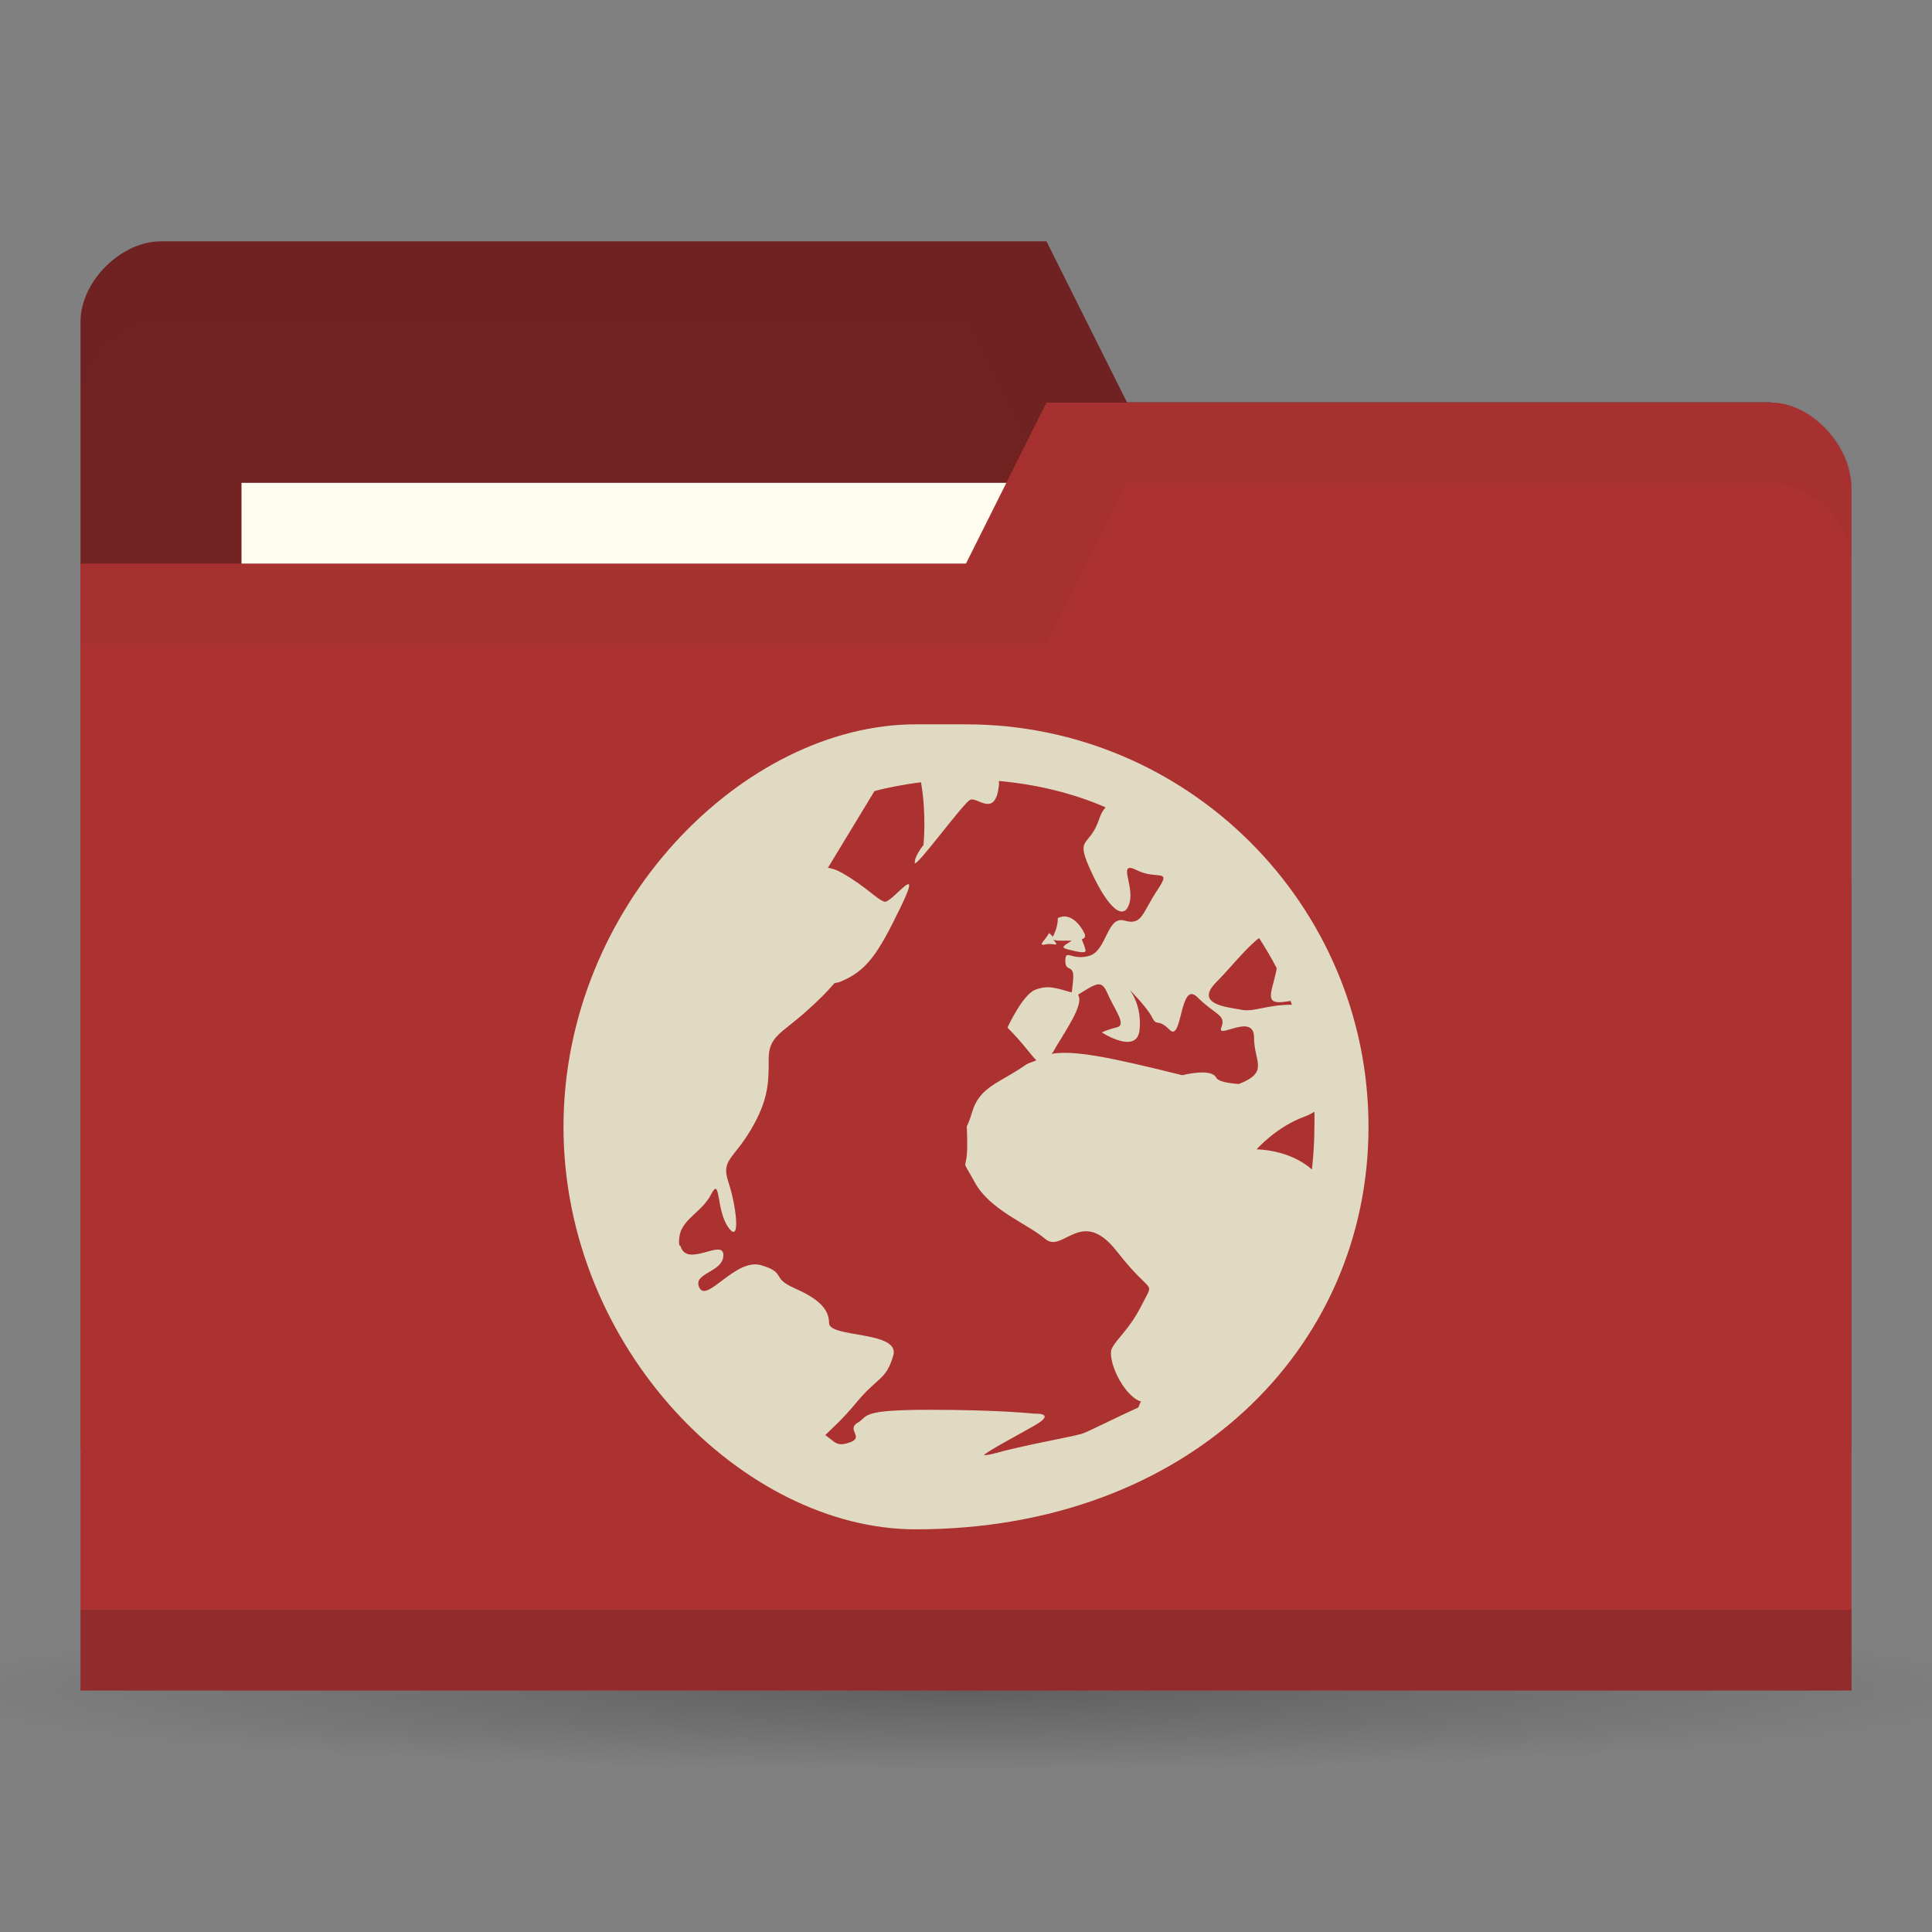 <svg xmlns="http://www.w3.org/2000/svg" viewBox="0 0 24 24">
 <rect x="0" y="0" width="24" height="24" fill="#808080" stroke="none"/>
 <defs>
  <radialGradient r="11" cy="19" cx="11" gradientTransform="matrix(1,0,0,0.091,0,17.273)" gradientUnits="userSpaceOnUse" id="radialGradient3783">
   <stop style="stop-color:#000;stop-opacity:1"/>
   <stop offset="1" style="stop-color:#000;stop-opacity:0"/>
  </radialGradient>
 </defs>
 <g transform="translate(0,-1028.362)">
  <path d="M 22 19 A 11 1 0 1 1 0 19 11 1 0 1 1 22 19 z" transform="matrix(1.182,0,0,1,-1,1030.362)" style="fill:url(#radialGradient3783);opacity:0.25;fill-opacity:1;stroke:none"/>
  <path d="m 1 1032.36 0 14 22 0 0 -7 -1 -6 -8 0 -1 -2 -11 0 c -0.5 0 -1 0.5 -1 1 z" style="fill:#732222;fill-opacity:1;stroke:none"/>
  <path d="m 2 1031.36 c -0.5 0 -1 0.5 -1 1 l 0 1 c 0 -0.5 0.5 -1 1 -1 l 10 0 1 2 9 0 0 6 0 -1 0 -6 -8 0 -1 -2 z" style="fill:#000;opacity:0.03;fill-opacity:1;stroke:none"/>
  <rect width="10" height="4" x="3" y="1034.36" style="fill:#fffdf0;fill-opacity:1;stroke:none"/>
  <path d="m 23 1034.43 0 14.933 -22 0 0 -14 11 0 1 -2 9 0 c 0.5 0 1 0.533 1 1.067 z" style="fill:#AC3232;fill-opacity:1;stroke:none"/>
  <path d="m 1 1048.36 0 1 22 0 0 -1 z" style="fill:#000;opacity:0.15;fill-opacity:1;stroke:none"/>
  <path d="m 13 1033.36 -1 2 -11 0 0 1 12 0 1 -2 8 0 c 0.5 0 1 0.5 1 1 l 0 -1 c 0 -0.5 -0.5 -1 -1 -1 z" style="fill:#000;opacity:0.03;fill-opacity:1;stroke:none"/>
  <path d="m 11.375 1037.36 c -2.133 0 -4.375 2.243 -4.375 5 c 0 2.757 2.243 5 4.375 5 3.382 0 5.625 -2.243 5.625 -5 0 -2.757 -2.243 -5 -5 -5 z m 1.031 0.703 c 0.466 0.043 0.918 0.149 1.328 0.328 -0.032 0.039 -0.056 0.074 -0.078 0.141 -0.126 0.379 -0.315 0.198 -0.094 0.672 0.221 0.473 0.406 0.596 0.469 0.375 0.063 -0.221 -0.159 -0.533 0.094 -0.406 0.253 0.126 0.439 -0.034 0.25 0.25 -0.189 0.284 -0.185 0.438 -0.406 0.375 -0.221 -0.064 -0.217 0.374 -0.438 0.438 -0.221 0.063 -0.297 -0.095 -0.297 0.063 0 0.158 0.125 0.013 0.094 0.266 -0.01 0.077 -0.007 0.091 -0.016 0.125 -0.207 -0.059 -0.3 -0.092 -0.453 -0.032 -0.158 0.063 -0.344 0.469 -0.344 0.469 0.197 0.197 0.289 0.339 0.359 0.406 -0.044 0.022 -0.097 0.031 -0.141 0.063 -0.316 0.221 -0.562 0.263 -0.656 0.578 -0.095 0.316 -0.062 0.027 -0.062 0.406 0 0.379 -0.096 0.121 0.094 0.469 0.189 0.347 0.654 0.514 0.875 0.703 0.221 0.189 0.449 -0.412 0.891 0.156 0.442 0.568 0.47 0.341 0.313 0.656 -0.158 0.316 -0.312 0.421 -0.375 0.547 -0.063 0.126 0.123 0.562 0.344 0.656 0.005 0 0.011 0 0.016 0 -0.012 0.027 -0.02 0.051 -0.031 0.078 -0.286 0.13 -0.637 0.309 -0.703 0.328 -0.156 0.045 -0.708 0.138 -1.109 0.25 -0.05 0.014 -0.09 0.014 -0.109 0.016 0.05 -0.054 0.445 -0.261 0.641 -0.375 0.268 -0.157 -0.016 -0.141 -0.016 -0.141 0 0 -0.426 -0.048 -1.297 -0.048 -0.435 0 -0.624 0.019 -0.719 0.048 -0.047 0.014 -0.071 0.028 -0.094 0.047 -0.023 0.019 -0.039 0.04 -0.078 0.063 -0.156 0.089 0.092 0.183 -0.109 0.25 -0.151 0.05 -0.168 0 -0.297 -0.094 0.092 -0.091 0.218 -0.201 0.375 -0.391 0.284 -0.344 0.374 -0.281 0.469 -0.594 0.095 -0.313 -0.797 -0.219 -0.797 -0.406 0 -0.188 -0.153 -0.312 -0.438 -0.438 -0.284 -0.125 -0.091 -0.188 -0.406 -0.281 -0.316 -0.093 -0.671 0.469 -0.766 0.281 -0.095 -0.188 0.297 -0.188 0.297 -0.406 0 -0.214 -0.45 0.161 -0.531 -0.109 -0.002 -0.01 -0.014 -0.01 -0.016 -0.016 -0.008 -0.039 -0.003 -0.063 0 -0.093 0.02 -0.225 0.28 -0.313 0.391 -0.531 0.126 -0.25 0.061 0.188 0.219 0.406 0.158 0.219 0.095 -0.281 0 -0.563 -0.095 -0.281 0.06 -0.281 0.281 -0.656 0.221 -0.375 0.219 -0.594 0.219 -0.875 0 -0.281 0.153 -0.312 0.469 -0.594 0.145 -0.129 0.258 -0.241 0.344 -0.344 0.021 -0.01 0.042 -0.01 0.063 -0.016 0.335 -0.134 0.475 -0.335 0.766 -0.938 0.29 -0.602 -0.114 -0.04 -0.203 -0.062 -0.089 -0.022 -0.219 -0.181 -0.531 -0.359 -0.064 -0.037 -0.122 -0.054 -0.172 -0.062 l 0.578 -0.953 c 0.185 -0.05 0.384 -0.084 0.578 -0.11 0.071 0.404 0.031 0.781 0.031 0.781 0 0 -0.109 0.129 -0.109 0.219 0 0.089 0.598 -0.737 0.688 -0.781 0.089 -0.045 0.315 0.237 0.359 -0.188 0.002 -0.024 -0.003 -0.025 0 -0.047 z m 0.844 1.687 c -0.032 -0.01 -0.07 0 -0.109 0.016 0 0.111 -0.043 0.191 -0.062 0.234 -0.012 -0.02 -0.047 -0.047 -0.047 -0.047 -0.047 0.087 -0.149 0.164 -0.047 0.141 0.103 -0.023 0.18 0.04 0.109 -0.047 -0.014 -0.016 -0.007 -0.01 -0.016 -0.016 0.013 0.01 0.039 0.016 0.094 0.016 0.062 0 0.096 0 0.141 0 -0.076 0.056 -0.159 0.08 -0.047 0.109 0.15 0.039 0.219 0.047 0.219 0.016 0 -0.031 -0.047 -0.141 -0.047 -0.141 0.029 -0.012 0.057 -0.027 0.031 -0.078 -0.047 -0.094 -0.123 -0.188 -0.219 -0.203 z m 2.391 0.265 c 0.078 0.121 0.153 0.246 0.219 0.375 -0.043 0.252 -0.154 0.422 0.031 0.422 0.052 0 0.098 -0.011 0.141 -0.016 0.006 0.015 0.01 0.032 0.016 0.047 -0.316 0 -0.467 0.094 -0.625 0.063 -0.158 -0.032 -0.597 -0.06 -0.313 -0.344 0.166 -0.166 0.373 -0.43 0.531 -0.547 z m -1.969 0.578 c 0.029 0.01 0.054 0.039 0.078 0.093 0.095 0.221 0.251 0.406 0.125 0.438 -0.126 0.031 -0.188 0.063 -0.188 0.063 0 0 0.437 0.284 0.469 -0.031 0.032 -0.316 -0.125 -0.5 -0.125 -0.5 0 0 0.218 0.218 0.281 0.344 0.063 0.126 0.061 0 0.219 0.156 0.158 0.158 0.123 -0.627 0.344 -0.406 0.221 0.221 0.36 0.217 0.297 0.375 -0.063 0.158 0.406 -0.191 0.406 0.125 0 0.304 0.194 0.428 -0.188 0.578 -0.144 -0.01 -0.259 -0.034 -0.281 -0.078 -0.063 -0.126 -0.422 -0.031 -0.422 -0.031 -0.944 -0.236 -1.354 -0.311 -1.625 -0.266 0.005 -0.01 0.01 -0.01 0.016 -0.016 0.138 -0.249 0.398 -0.594 0.313 -0.719 0.12 -0.069 0.215 -0.145 0.281 -0.125 z m 2.656 1.578 c 0.003 0.064 0 0.123 0 0.188 0 0.178 -0.011 0.359 -0.031 0.531 -0.284 -0.253 -0.688 -0.25 -0.688 -0.25 0 0 0.247 -0.28 0.594 -0.406 0.043 -0.016 0.09 -0.037 0.125 -0.063 z" style="fill:#e1dac3;opacity:1;fill-opacity:1;color:#000"/>
 </g>
</svg>
